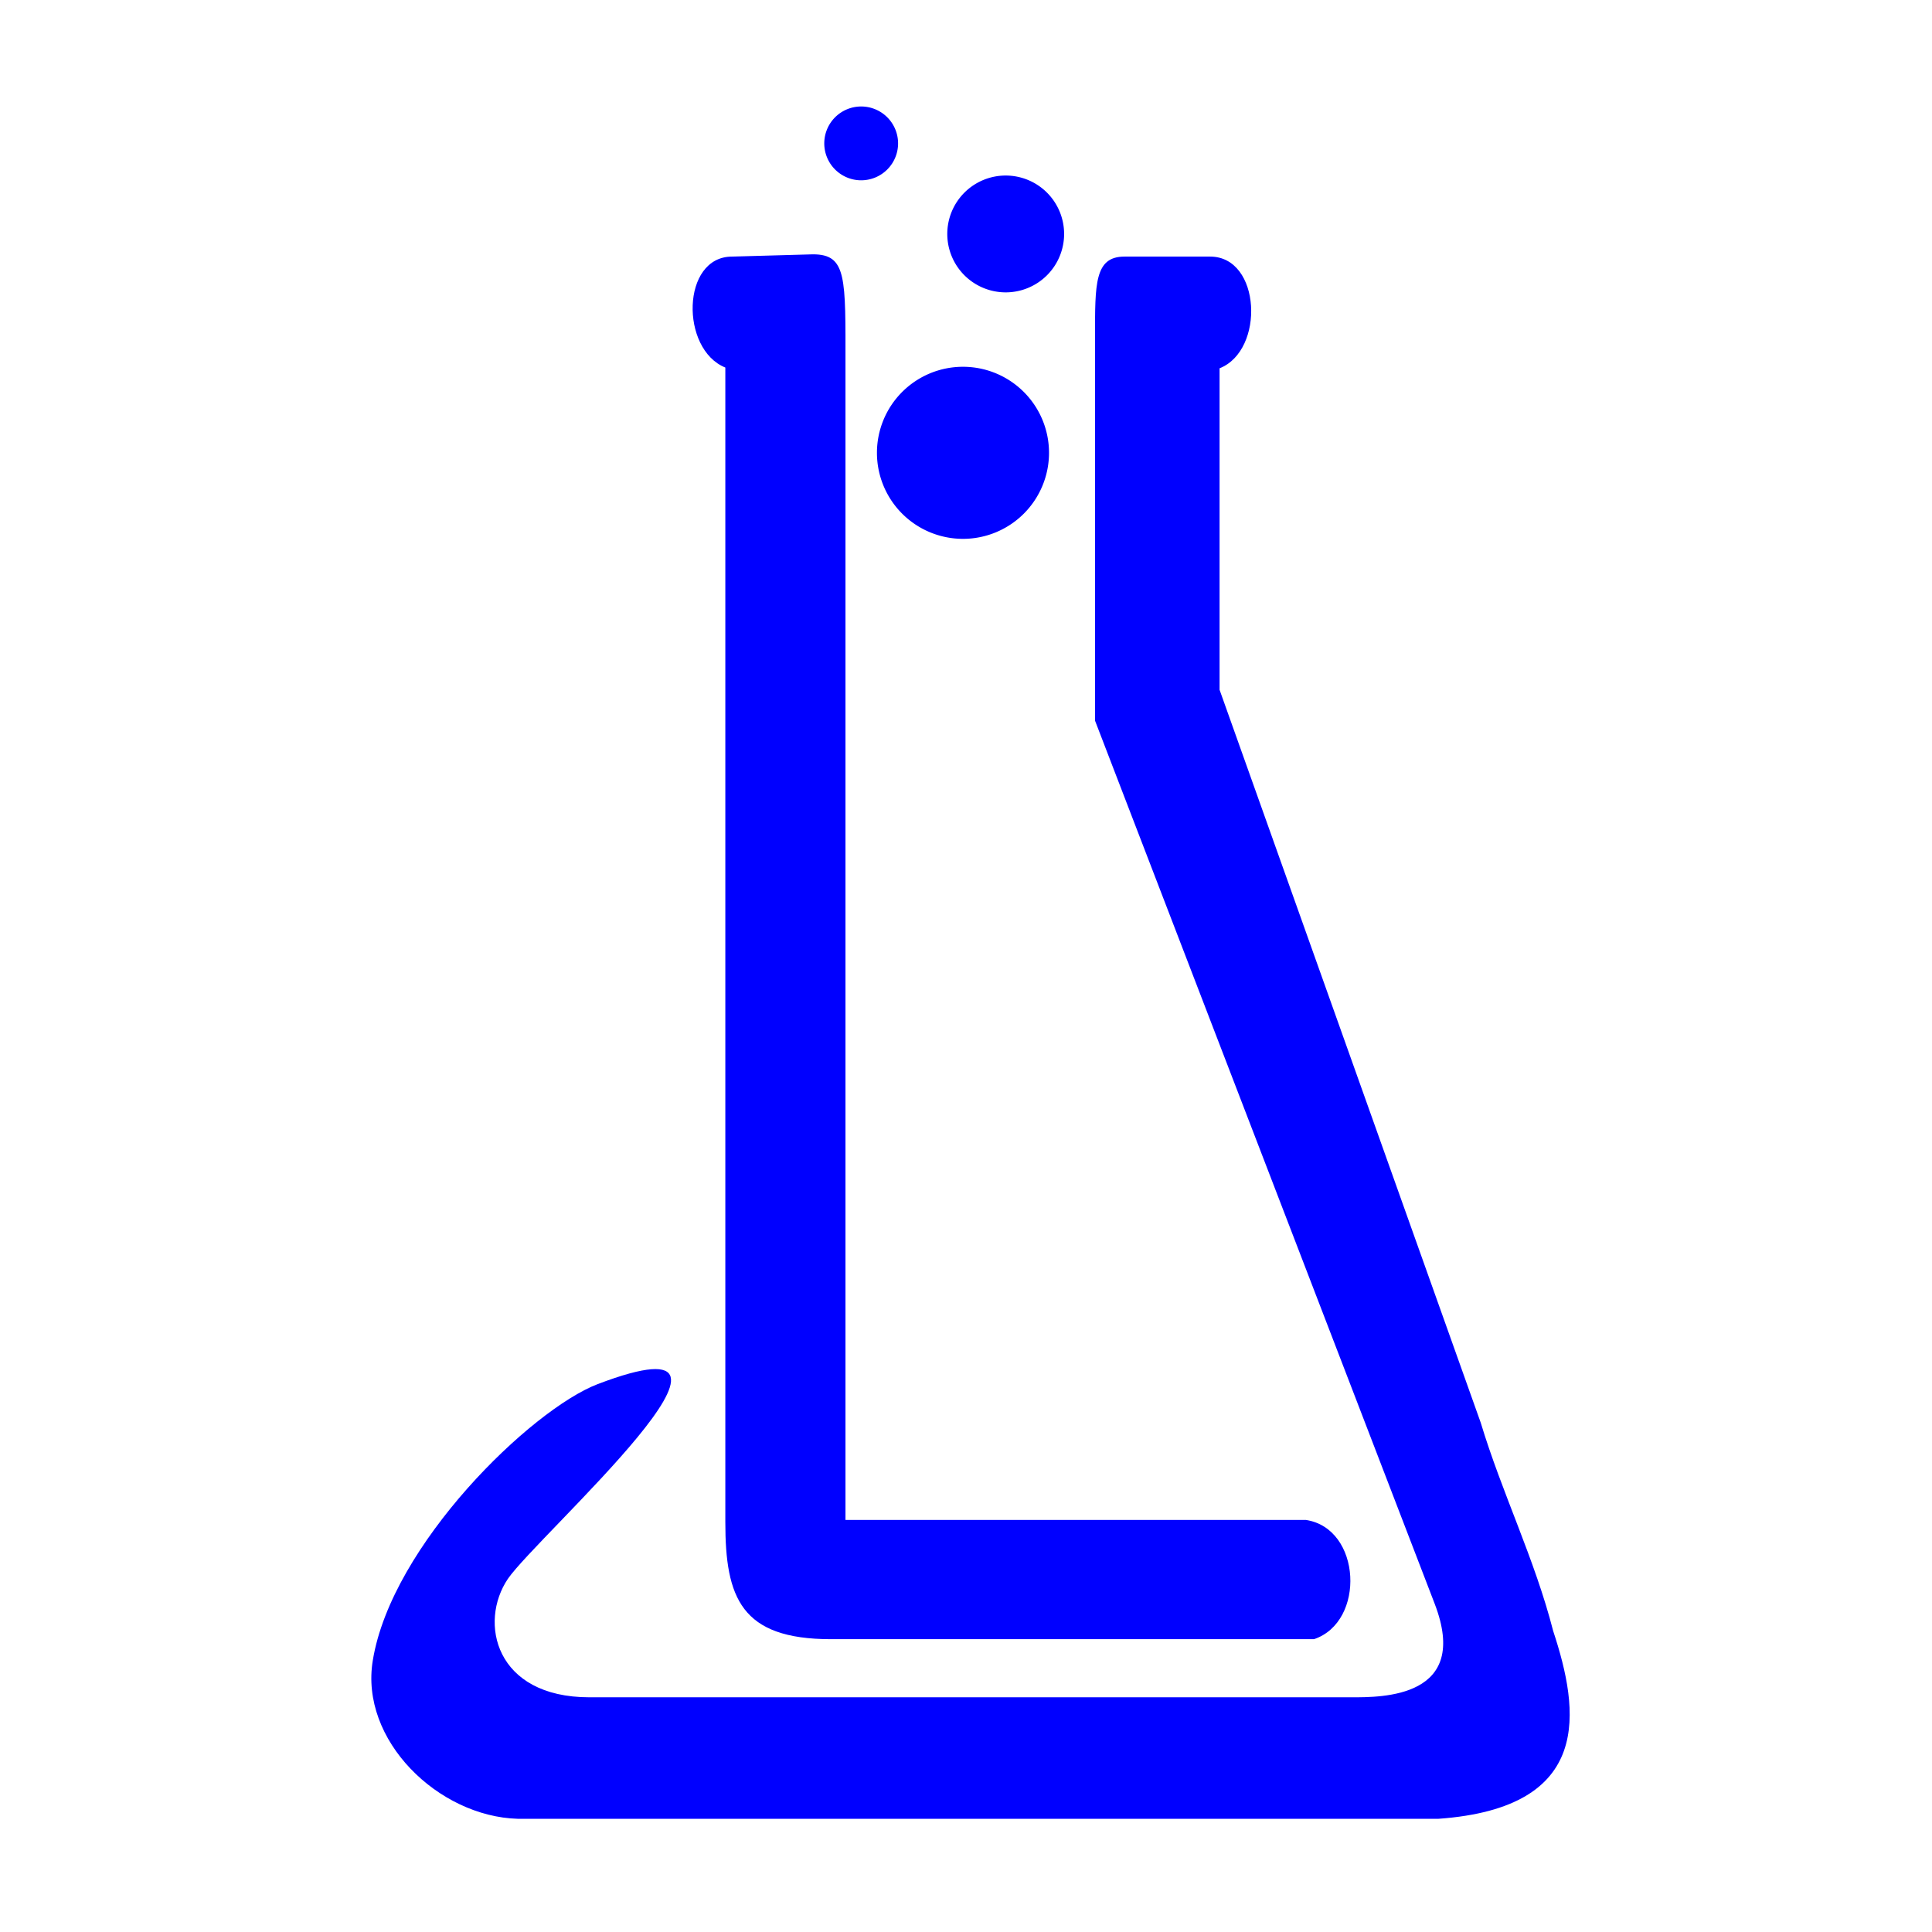<svg xmlns="http://www.w3.org/2000/svg" width="26px" height="26px" viewBox="0 0 256 256" fill="blue">
<path d="M149 34c-3.96 0-3.91 3.59-3.9 10.7v50.8l45 117c4.8 12.5-7 12.4-11 12.4h-101c-12.5 0-14.7-9.94-10.8-15.7 3.92-5.73 37.9-35.7 11.9-25.8-8.82 3.38-27.3 21.3-29.8 36.6-1.77 10.6 8.7 20.7 19.2 21h122c20.6-1.47 18.7-14.3 15.2-24.9-2.42-9.46-6.79-18.3-9.6-27.6l-34.6-97.1V48.8c6.02-2.36 5.51-14.8-1.25-14.8z"/>
<path d="M97 34c-6.74 0-6.87 12.3-.89 14.7v153c0 10 2.07 15.5 14 15.5h64c6.87-2.3 6.3-14.7-1.08-15.8h-61v-153c0-11.6.198-14.7-4.31-14.7z"/>
<path d="M139 60a11.4 11.4 0 0 1-11.4 11.4A11.4 11.4 0 0 1 116.2 60a11.4 11.4 0 0 1 11.4-11.4A11.4 11.4 0 0 1 139 60zM141 31a7.74 7.74 0 0 1-7.74 7.74 7.74 7.74 0 0 1-7.74-7.74 7.74 7.74 0 0 1 7.74-7.74A7.74 7.74 0 0 1 141 31zM119 19a4.89 4.89 0 0 1-4.89 4.89 4.89 4.89 0 0 1-4.89-4.89 4.89 4.89 0 0 1 4.89-4.89A4.89 4.89 0 0 1 119 19z"/>
</svg>